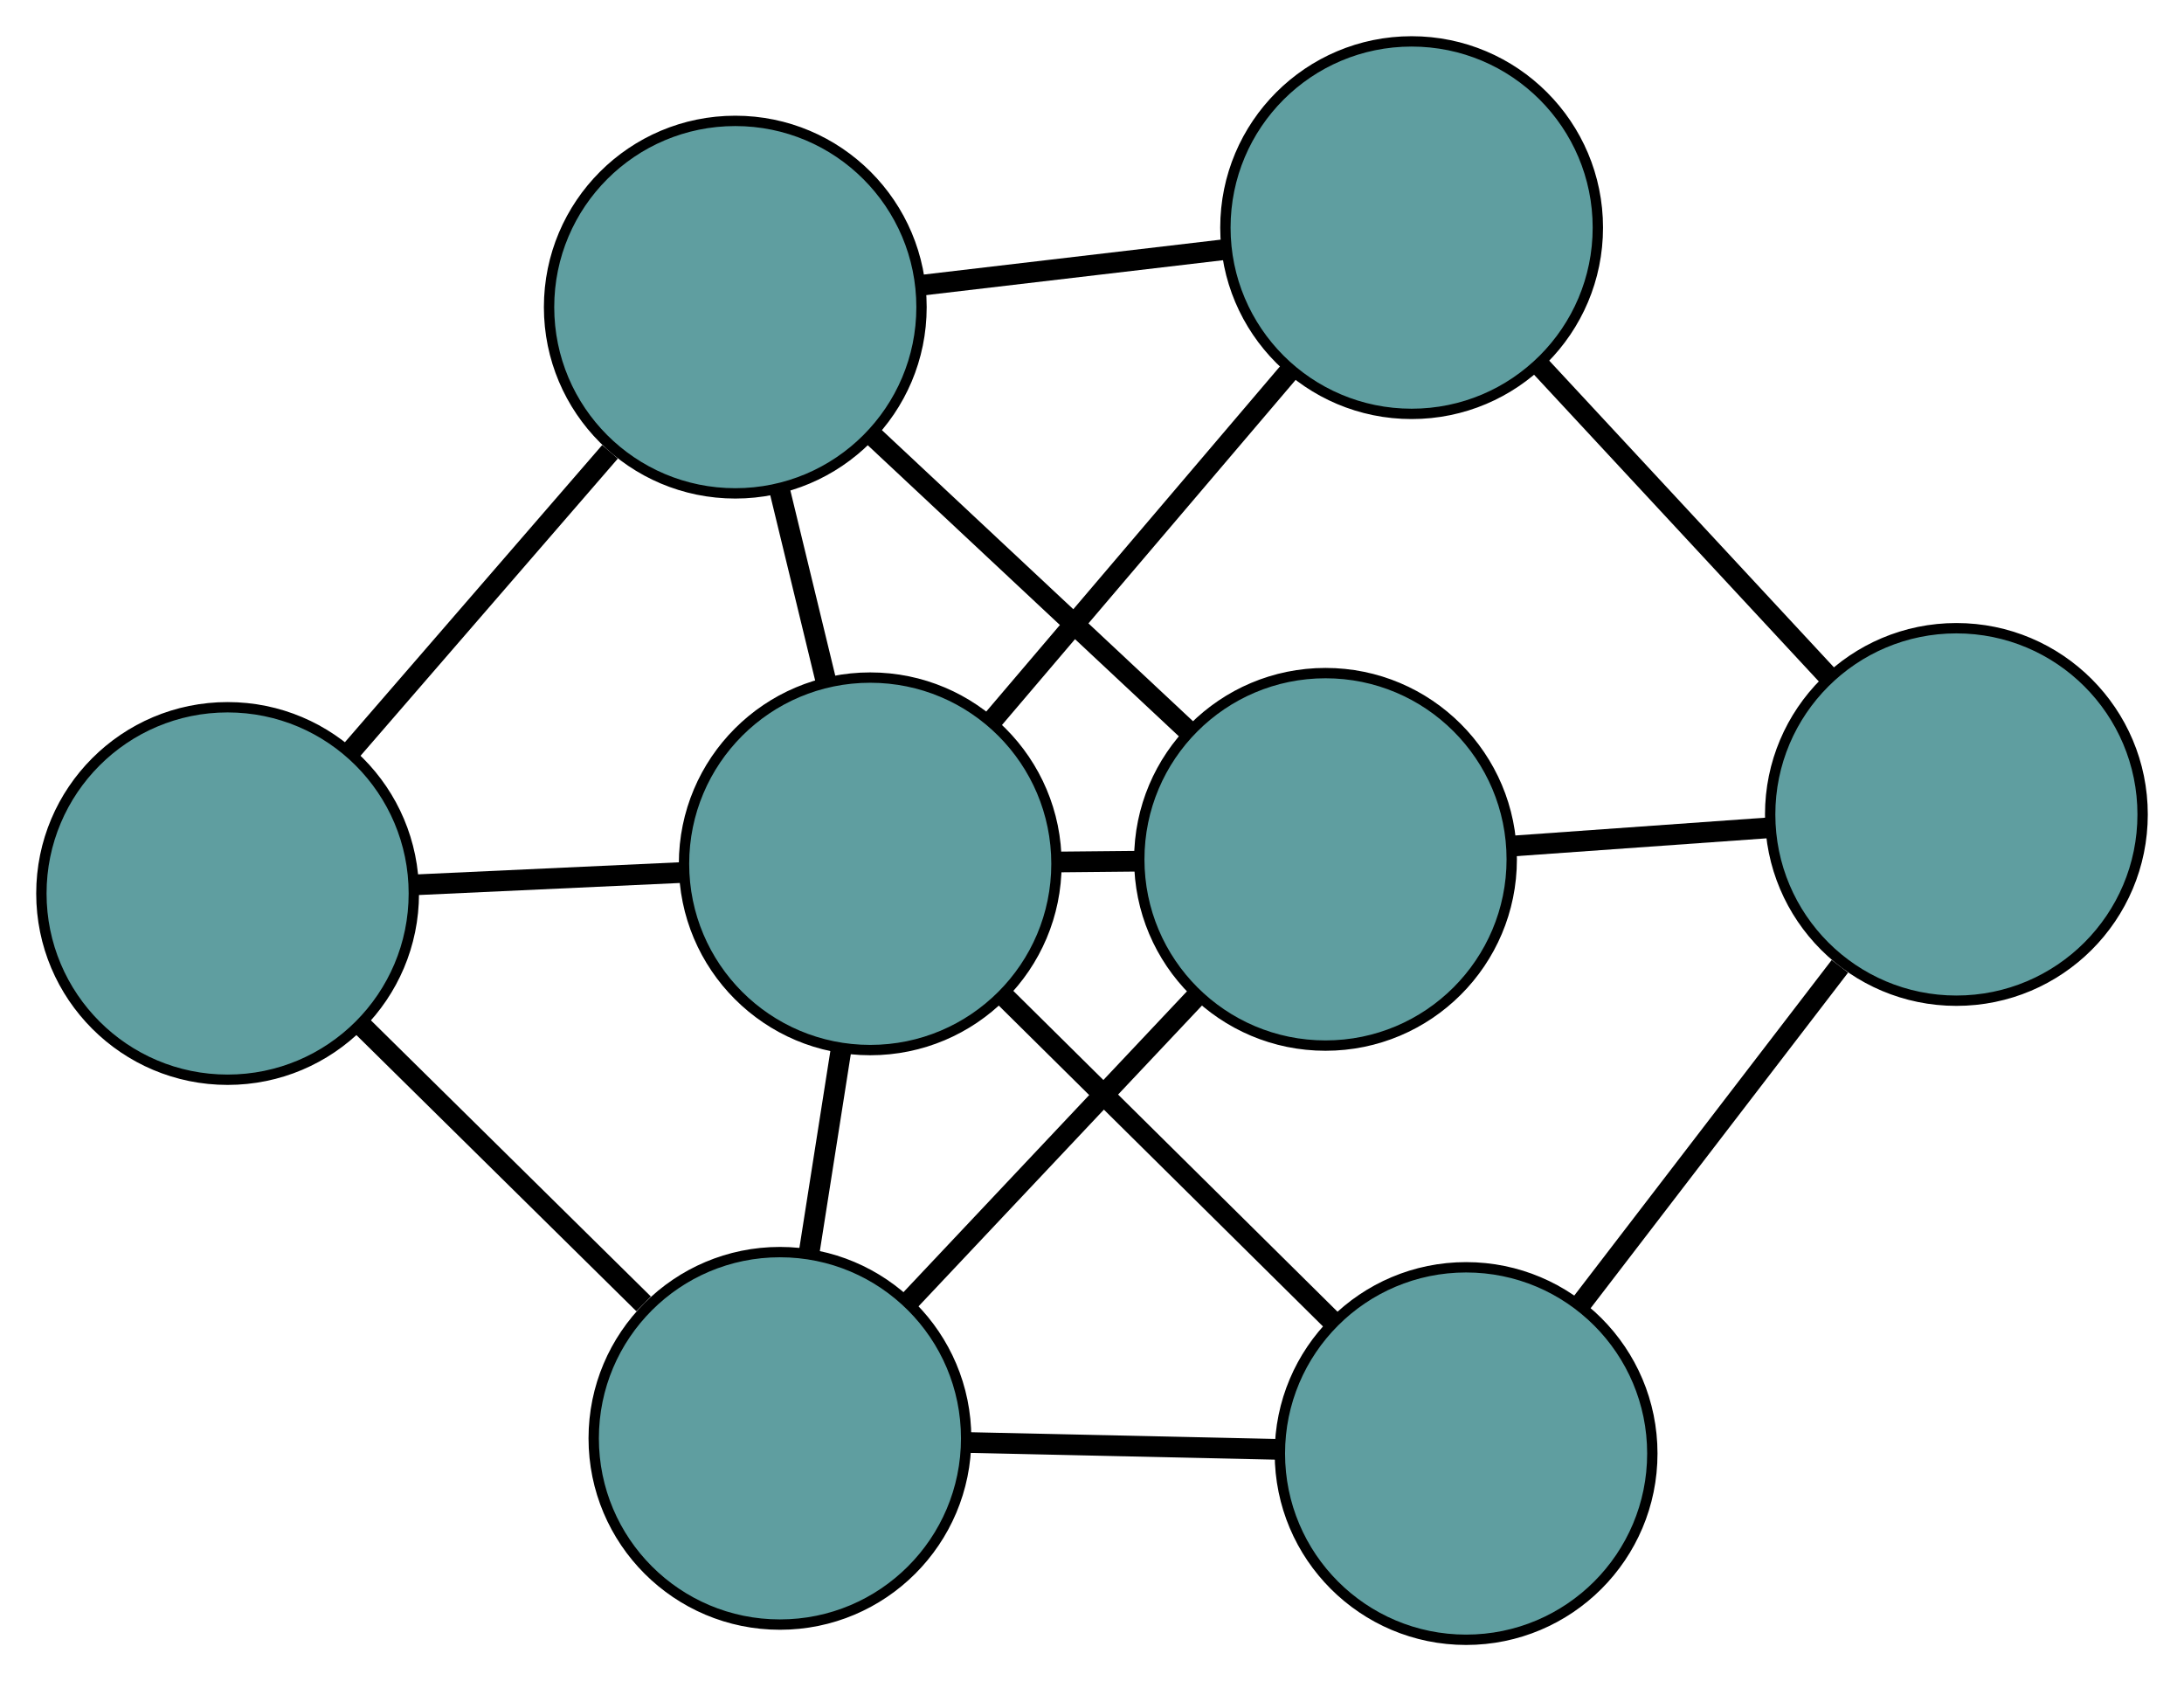 <?xml version="1.0" encoding="UTF-8" standalone="no"?>
<!DOCTYPE svg PUBLIC "-//W3C//DTD SVG 1.1//EN"
 "http://www.w3.org/Graphics/SVG/1.1/DTD/svg11.dtd">
<!-- Generated by graphviz version 2.36.0 (20140111.2315)
 -->
<!-- Title: G Pages: 1 -->
<svg width="100%" height="100%"
 viewBox="0.00 0.00 211.10 162.48" xmlns="http://www.w3.org/2000/svg" xmlns:xlink="http://www.w3.org/1999/xlink">
<g id="graph0" class="graph" transform="scale(1 1) rotate(0) translate(4 158.479)">
<title>G</title>
<!-- 0 -->
<g id="node1" class="node"><title>0</title>
<ellipse fill="cadetblue" stroke="black" cx="124.12" cy="-75.426" rx="18" ry="18"/>
</g>
<!-- 4 -->
<g id="node5" class="node"><title>4</title>
<ellipse fill="cadetblue" stroke="black" cx="71.386" cy="-19.468" rx="18" ry="18"/>
</g>
<!-- 0&#45;&#45;4 -->
<g id="edge1" class="edge"><title>0&#45;&#45;4</title>
<path fill="none" stroke="black" stroke-width="2" d="M111.623,-62.165C103.216,-53.245 92.181,-41.534 83.793,-32.634"/>
</g>
<!-- 5 -->
<g id="node6" class="node"><title>5</title>
<ellipse fill="cadetblue" stroke="black" cx="67.071" cy="-128.796" rx="18" ry="18"/>
</g>
<!-- 0&#45;&#45;5 -->
<g id="edge2" class="edge"><title>0&#45;&#45;5</title>
<path fill="none" stroke="black" stroke-width="2" d="M110.888,-87.804C101.672,-96.427 89.431,-107.878 80.231,-116.485"/>
</g>
<!-- 6 -->
<g id="node7" class="node"><title>6</title>
<ellipse fill="cadetblue" stroke="black" cx="185.1" cy="-79.765" rx="18" ry="18"/>
</g>
<!-- 0&#45;&#45;6 -->
<g id="edge3" class="edge"><title>0&#45;&#45;6</title>
<path fill="none" stroke="black" stroke-width="2" d="M142.086,-76.704C149.956,-77.264 159.173,-77.92 167.052,-78.481"/>
</g>
<!-- 7 -->
<g id="node8" class="node"><title>7</title>
<ellipse fill="cadetblue" stroke="black" cx="80.115" cy="-74.993" rx="18" ry="18"/>
</g>
<!-- 0&#45;&#45;7 -->
<g id="edge4" class="edge"><title>0&#45;&#45;7</title>
<path fill="none" stroke="black" stroke-width="2" d="M105.968,-75.247C103.411,-75.222 100.782,-75.196 98.226,-75.171"/>
</g>
<!-- 1 -->
<g id="node2" class="node"><title>1</title>
<ellipse fill="cadetblue" stroke="black" cx="18" cy="-72.126" rx="18" ry="18"/>
</g>
<!-- 1&#45;&#45;4 -->
<g id="edge5" class="edge"><title>1&#45;&#45;4</title>
<path fill="none" stroke="black" stroke-width="2" d="M30.923,-59.379C39.193,-51.222 49.892,-40.669 58.211,-32.464"/>
</g>
<!-- 1&#45;&#45;5 -->
<g id="edge6" class="edge"><title>1&#45;&#45;5</title>
<path fill="none" stroke="black" stroke-width="2" d="M29.879,-85.844C37.48,-94.624 47.314,-105.98 54.961,-114.811"/>
</g>
<!-- 1&#45;&#45;7 -->
<g id="edge7" class="edge"><title>1&#45;&#45;7</title>
<path fill="none" stroke="black" stroke-width="2" d="M36.301,-72.971C44.317,-73.341 53.705,-73.774 61.731,-74.144"/>
</g>
<!-- 2 -->
<g id="node3" class="node"><title>2</title>
<ellipse fill="cadetblue" stroke="black" cx="137.71" cy="-18" rx="18" ry="18"/>
</g>
<!-- 2&#45;&#45;4 -->
<g id="edge8" class="edge"><title>2&#45;&#45;4</title>
<path fill="none" stroke="black" stroke-width="2" d="M119.587,-18.401C110.228,-18.608 98.843,-18.86 89.487,-19.067"/>
</g>
<!-- 2&#45;&#45;6 -->
<g id="edge9" class="edge"><title>2&#45;&#45;6</title>
<path fill="none" stroke="black" stroke-width="2" d="M148.701,-32.325C156.248,-42.161 166.236,-55.178 173.839,-65.088"/>
</g>
<!-- 2&#45;&#45;7 -->
<g id="edge10" class="edge"><title>2&#45;&#45;7</title>
<path fill="none" stroke="black" stroke-width="2" d="M124.641,-30.933C115.215,-40.26 102.547,-52.796 93.133,-62.111"/>
</g>
<!-- 3 -->
<g id="node4" class="node"><title>3</title>
<ellipse fill="cadetblue" stroke="black" cx="132.444" cy="-136.479" rx="18" ry="18"/>
</g>
<!-- 3&#45;&#45;5 -->
<g id="edge11" class="edge"><title>3&#45;&#45;5</title>
<path fill="none" stroke="black" stroke-width="2" d="M114.234,-134.339C105.167,-133.274 94.237,-131.989 85.183,-130.925"/>
</g>
<!-- 3&#45;&#45;6 -->
<g id="edge12" class="edge"><title>3&#45;&#45;6</title>
<path fill="none" stroke="black" stroke-width="2" d="M144.923,-123.039C153.317,-113.998 164.336,-102.13 172.711,-93.109"/>
</g>
<!-- 3&#45;&#45;7 -->
<g id="edge13" class="edge"><title>3&#45;&#45;7</title>
<path fill="none" stroke="black" stroke-width="2" d="M120.57,-122.527C112.006,-112.465 100.496,-98.94 91.943,-88.89"/>
</g>
<!-- 4&#45;&#45;7 -->
<g id="edge14" class="edge"><title>4&#45;&#45;7</title>
<path fill="none" stroke="black" stroke-width="2" d="M74.196,-37.342C75.193,-43.682 76.314,-50.815 77.311,-57.152"/>
</g>
<!-- 5&#45;&#45;7 -->
<g id="edge15" class="edge"><title>5&#45;&#45;7</title>
<path fill="none" stroke="black" stroke-width="2" d="M71.342,-111.179C72.769,-105.295 74.359,-98.735 75.79,-92.834"/>
</g>
</g>
</svg>

